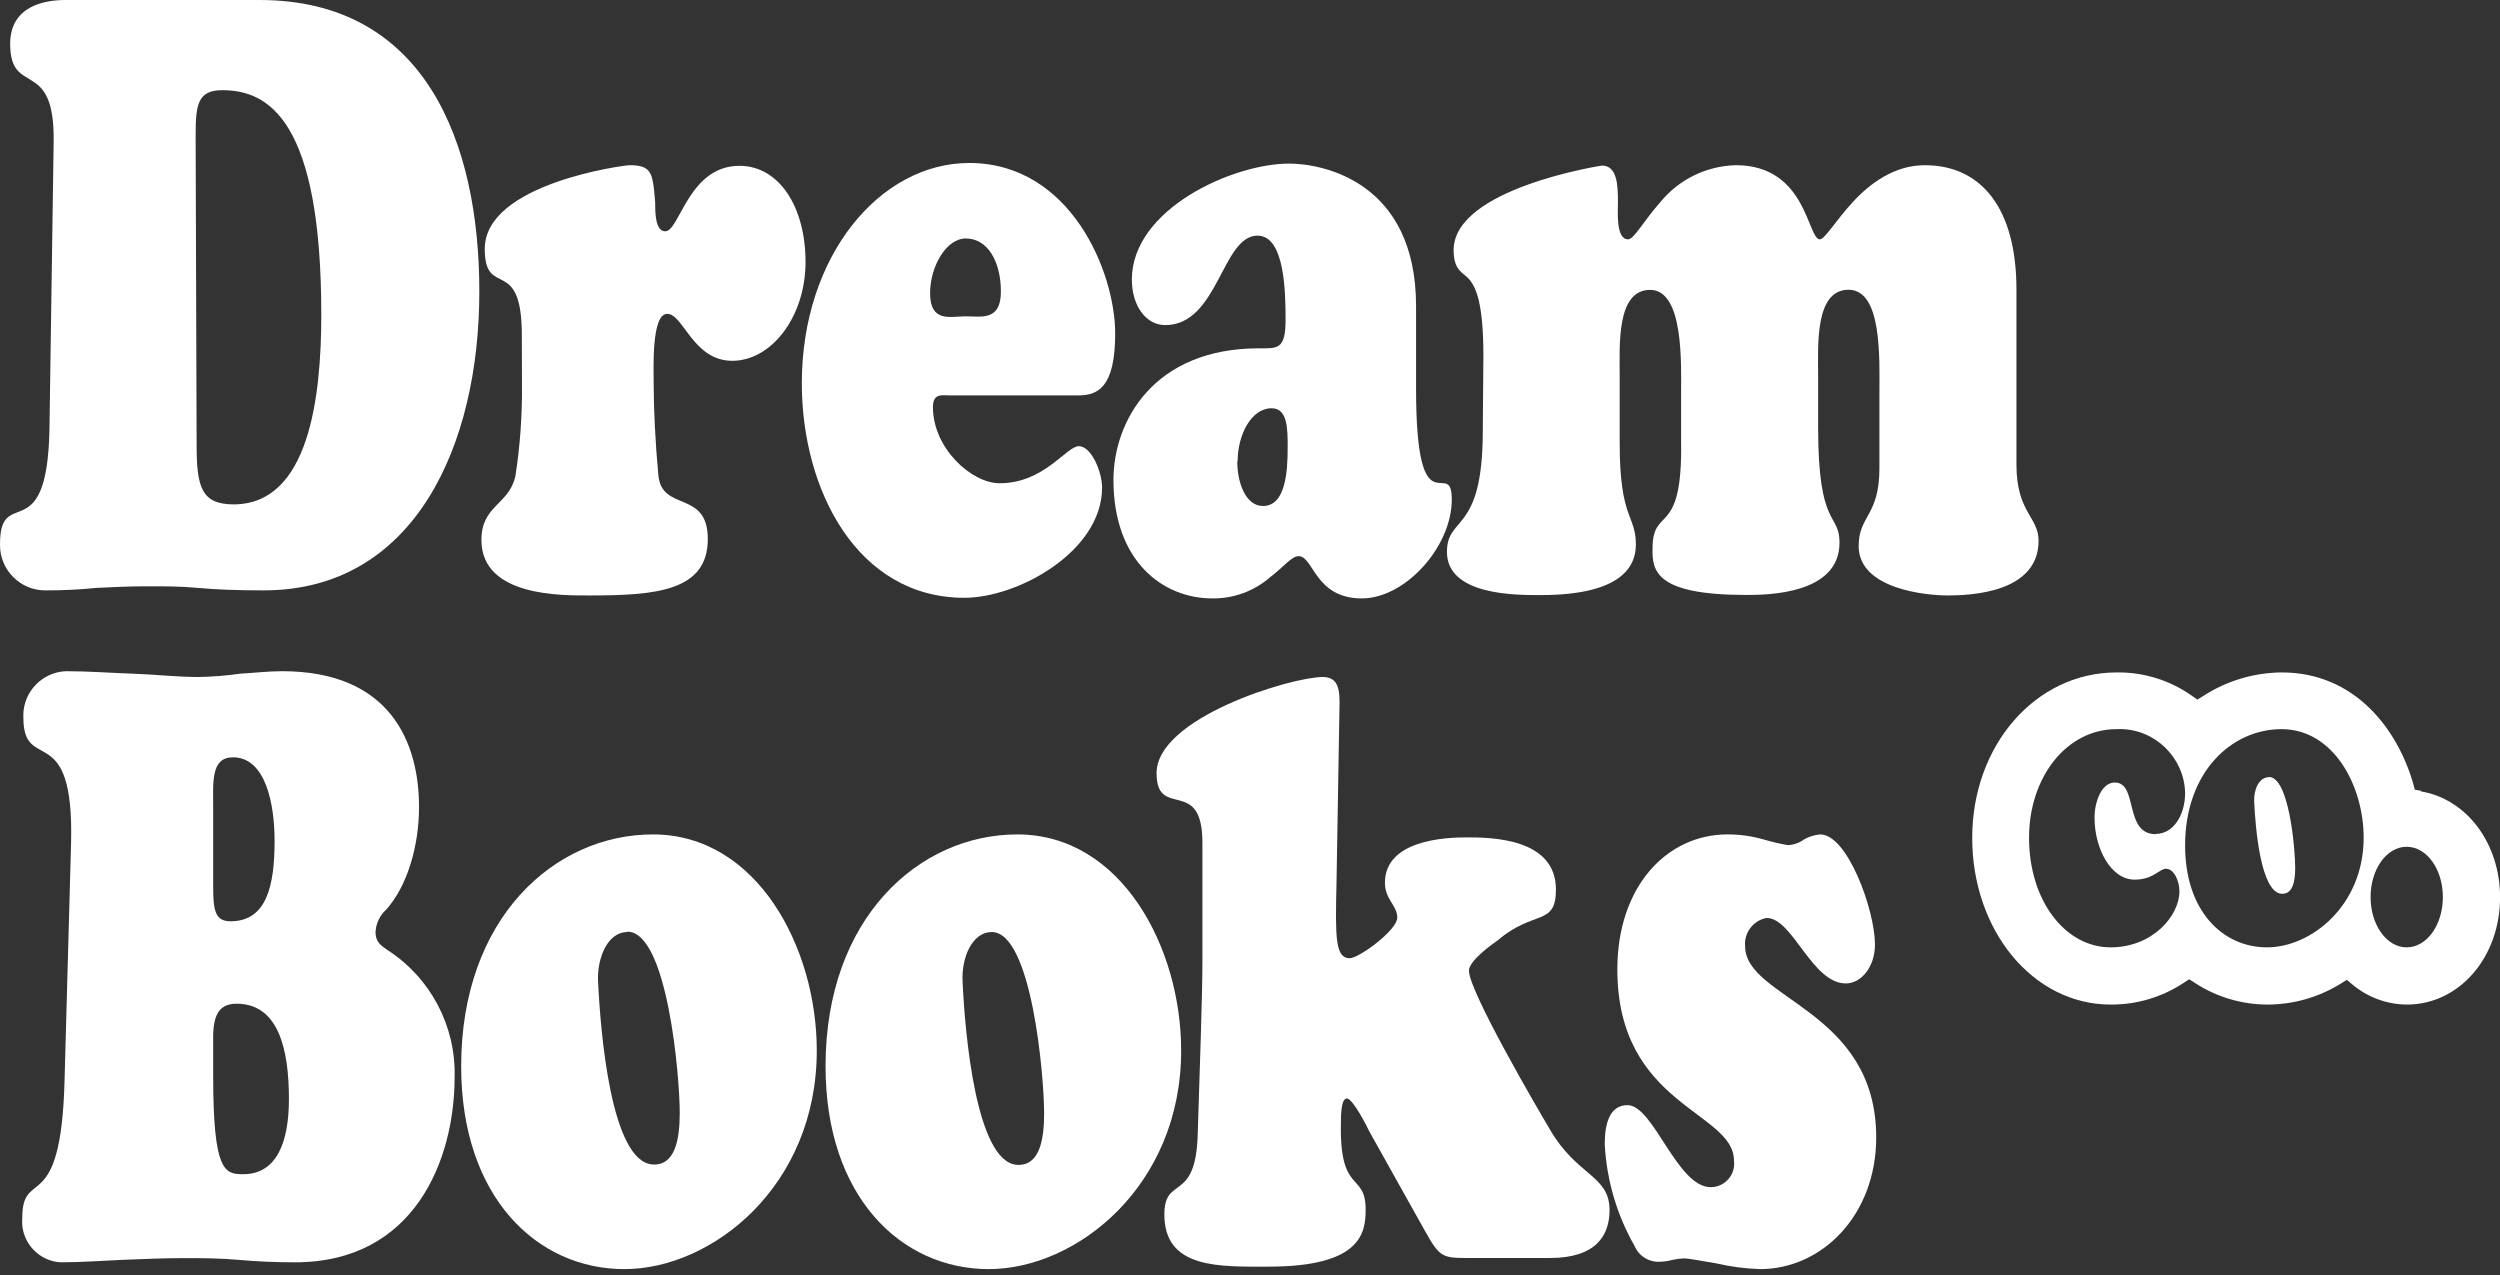 <?xml version="1.0" encoding="UTF-8" standalone="no"?>
<!DOCTYPE svg PUBLIC "-//W3C//DTD SVG 1.1//EN" "http://www.w3.org/Graphics/SVG/1.1/DTD/svg11.dtd">
<svg width="100%" height="100%" viewBox="0 0 400 204" version="1.1" xmlns="http://www.w3.org/2000/svg" xmlns:xlink="http://www.w3.org/1999/xlink" xml:space="preserve" xmlns:serif="http://www.serif.com/" style="fill-rule:evenodd;clip-rule:evenodd;stroke-linejoin:round;stroke-miterlimit:2;">
    <rect x="0" y="0" width="400" height="204" fill="#333333" stroke="none"/>
    <g transform="matrix(1.977,0,0,1.977,0.005,0)">
        <g id="Layer_2">
            <g id="Layer_1-2">
                <path d="M183.62,62.9C182.82,62.9 182.38,63.9 182.43,64.9C182.53,67.02 182.96,72.2 184.63,72.33C185.55,72.4 185.75,71.33 185.75,70.24C185.75,68.73 185.26,62.88 183.62,62.88" style="fill:white;fill-rule:nonzero;"/>
                <path d="M195.94,64L195.43,63.91L195.3,63.42C194.04,59.04 190.6,54.42 184.66,54.42C182.402,54.439 180.195,55.102 178.3,56.33L177.83,56.62L177.39,56.31C175.612,55.051 173.479,54.389 171.3,54.42C164.74,54.42 159.61,60.31 159.61,67.81C159.61,75.31 164.53,81.3 170.81,81.3C172.914,81.315 174.976,80.702 176.73,79.54L177.17,79.25L177.62,79.54C179.367,80.685 181.411,81.297 183.5,81.3C185.595,81.299 187.649,80.714 189.43,79.61L189.93,79.3L190.37,79.67C191.607,80.713 193.172,81.29 194.79,81.3C199.02,81.3 202.33,77.48 202.33,72.62C202.33,68.27 199.65,64.68 195.94,64.05M174.47,67.51C171.86,67.51 173.07,63.33 171.15,63.33C170.09,63.33 169.51,64.85 169.51,66.19C169.51,68.68 170.84,71.19 172.75,71.19C174.28,71.19 174.75,70.31 175.29,70.31C175.95,70.31 176.38,71.31 176.38,72.13C176.38,74.13 174.2,76.67 170.81,76.67C167.16,76.67 164.21,72.93 164.21,67.79C164.21,62.94 167.21,59.01 171.3,59.01C171.384,59.006 171.468,59.004 171.552,59.004C174.403,59.004 176.768,61.309 176.84,64.16C176.84,66.04 175.84,67.49 174.47,67.49M183.47,76.67C179.89,76.67 176.84,73.74 176.84,68.43C176.84,62.43 180.64,59.01 184.64,59.01C188.87,59.01 191.29,63.62 191.29,67.79C191.29,73.3 187.03,76.67 183.47,76.67M194.77,76.67C193.15,76.67 191.85,74.85 191.85,72.6C191.85,70.35 193.15,68.53 194.77,68.53C196.39,68.53 197.7,70.34 197.7,72.6C197.7,74.86 196.4,76.67 194.77,76.67" style="fill:white;fill-rule:nonzero;"/>
                <path d="M4.34,11.46C4.44,4.56 0.82,7.91 0.82,3.55C0.82,0.47 3.62,0 5.3,0L21,0C34.4,0 38.79,11.53 38.79,23.59C38.79,36.06 33.54,47.78 21.34,47.78C19.26,47.78 17.53,47.72 16.03,47.58C14.53,47.44 13.24,47.45 11.89,47.45C10.54,47.45 9.14,47.51 7.79,47.58C6.428,47.718 5.059,47.784 3.69,47.78C3.676,47.78 3.662,47.78 3.648,47.78C1.645,47.78 -0.002,46.133 -0.002,44.13C-0.002,44.087 -0.002,44.043 0,44C0,39.18 3.81,44.54 4,34.75L4.34,11.46ZM15.91,36C15.91,39.42 16.3,40.82 18.91,40.82C25,40.81 26,32.17 26,25.47C26,9.78 21.76,7.3 18,7.3C16,7.3 15.83,8.44 15.83,10.99L15.91,36Z" style="fill:white;fill-rule:nonzero;"/>
                <path d="M42.23,27.14C42.23,20.57 39.23,24.26 39.23,20.14C39.23,14.85 50.52,13.37 50.95,13.37C52.78,13.37 52.83,14.04 53.02,16.37C53.02,17.18 53.02,18.72 53.84,18.72C55,18.72 55.72,13.42 59.84,13.42C63.07,13.42 65.19,16.77 65.19,21.2C65.19,25.63 62.44,29.2 59.26,29.2C56.08,29.2 55.3,25.4 54,25.4C52.7,25.4 52.9,29.89 52.9,31.1C52.9,33.1 53.04,35.92 53.28,38.47C53.57,41.47 57.28,39.61 57.28,43.63C57.28,47.85 53.04,48.19 47.74,48.19C45.52,48.19 38.96,48.32 38.96,43.7C38.96,40.88 41.18,40.88 41.71,38.53C42.088,36.092 42.265,33.627 42.24,31.16L42.23,27.14Z" style="fill:white;fill-rule:nonzero;"/>
                <path d="M76.8,32C76.27,32 75.5,31.8 75.5,32.94C75.5,36.29 78.63,39.11 80.9,39.11C84.51,39.11 86.3,36.11 87.31,36.11C88.32,36.11 89.19,38.19 89.19,39.46C89.19,44.62 82.39,48.38 78.05,48.38C69.38,48.38 64.89,39.66 64.89,31.02C64.89,20.7 71.21,13.19 78.44,13.19C86.64,13.2 90.25,22 90.25,27C90.25,31.42 88.8,32 87.25,32L76.8,32ZM81,23.59C81,21.18 79.94,19.3 78.16,19.3C76.57,19.3 75.27,21.58 75.27,23.72C75.27,26.14 76.91,25.6 78.16,25.6C79.41,25.6 81,26 81,23.6" style="fill:white;fill-rule:nonzero;"/>
                <path d="M114.6,31.43C114.6,43.23 117.49,36.79 117.49,40.43C117.49,44.25 113.73,48.43 110.21,48.43C106.4,48.43 106.31,45.01 105.1,45.01C104.52,45.01 103.89,45.88 102.83,46.68C101.528,47.828 99.845,48.452 98.11,48.43C94.11,48.43 90.11,45.43 90.11,38.84C90.11,34.08 93.38,28.19 101.87,28.19C103.36,28.19 104.04,28.32 104.04,25.91C104.04,23.7 103.99,19.07 101.77,19.07C98.88,19.07 98.59,26.31 94.3,26.31C92.76,26.31 91.6,24.77 91.6,22.62C91.6,16.93 99.75,13.24 104.33,13.24C107.08,13.24 114.6,14.72 114.6,24.77L114.6,31.43ZM100.13,37.33C100.13,39.07 100.81,40.95 102.21,40.95C104.04,40.95 104.21,38.2 104.21,36.19C104.21,34.71 104.21,33.04 102.91,33.04C101.27,33.04 100.16,35.18 100.16,37.33" style="fill:white;fill-rule:nonzero;"/>
                <path d="M120.05,28.75C120.05,24.46 119.42,23.25 118.94,22.65C118.46,22.05 117.64,21.98 117.64,20.24C117.64,15.24 129.64,13.4 129.64,13.4C130.84,13.4 130.94,14.88 130.94,16.29C130.94,17.09 130.75,19.37 131.76,19.37C132.24,19.37 133.01,17.89 134.36,16.37C135.864,14.521 138.107,13.424 140.49,13.37C146.22,13.37 146.27,19.37 147.28,19.37C147.67,19.37 148.54,17.89 149.93,16.37C151.32,14.85 153.31,13.37 155.77,13.37C160.35,13.37 163.19,16.86 163.19,23.43L163.19,37.6C163.19,41.48 164.98,41.82 164.98,43.76C164.98,47.98 159.48,48.19 157.6,48.19C156.01,48.19 150.42,47.72 150.42,44.19C150.42,41.71 152.1,41.78 152.1,37.89L152.1,31.89C152.1,29.08 152.35,23.45 149.6,23.45C146.85,23.45 147.14,28 147.14,30.45L147.14,34.61C147.14,42.85 148.87,41.44 148.87,43.92C148.87,48.08 143.09,48.15 141.35,48.15C134.07,48.15 133.69,46.27 133.74,44.39C133.74,40.84 136.19,43.65 136.05,35.68L136.05,31.9C136.05,29.49 136.29,23.46 133.54,23.46C130.79,23.46 131.08,28.01 131.08,30.46L131.08,35.89C131.08,42.06 132.39,41.65 132.39,44.07C132.39,45.81 131.28,48.16 124.67,48.16C122.79,48.16 117.1,48.22 117.1,44.67C117.1,41.67 120,43.26 120,34.89L120.05,28.75Z" style="fill:white;fill-rule:nonzero;"/>
                <path d="M31.25,73.62C30.735,74.085 30.425,74.737 30.39,75.43C30.39,76.31 30.92,76.57 31.39,76.91C34.846,79.153 36.895,83.041 36.79,87.16C36.79,93.86 33.56,102.16 23.87,102.16C22.23,102.16 20.73,102.09 19.29,101.96C17.85,101.83 16.4,101.82 14.9,101.82C13.4,101.82 11.57,101.89 9.9,101.96C8.23,102.03 6.63,102.16 4.9,102.16C3.162,102.062 1.786,100.606 1.786,98.865C1.786,98.763 1.791,98.661 1.8,98.56C1.8,94.4 4.93,98.62 5.22,87.5L5.75,68.2C6,58.08 1.89,62.7 1.89,58.08C1.887,58.02 1.885,57.959 1.885,57.898C1.885,55.974 3.437,54.377 5.36,54.32C7.15,54.32 8.93,54.46 10.72,54.52C12.51,54.58 14.28,54.79 16.07,54.79C17.198,54.771 18.323,54.681 19.44,54.52C20.55,54.46 21.71,54.32 22.82,54.32C31.64,54.32 33.91,60.15 33.91,65.32C33.91,68.4 32.99,71.68 31.25,73.62M17.25,70.68C17.25,73.29 17.16,74.56 18.65,74.56C21.55,74.56 22.22,71.75 22.22,68.06C22.22,65.06 21.5,61.29 18.85,61.29C17.06,61.29 17.25,63.29 17.25,65.29L17.25,70.68ZM17.25,87.03C17.25,94.8 18.17,95.03 19.67,95.03C22.41,95.03 23.38,92.42 23.38,88.94C23.38,84.85 22.51,81.23 19.14,81.23C17.64,81.23 17.3,82.3 17.25,83.71L17.25,87.03Z" style="fill:white;fill-rule:nonzero;"/>
                <path d="M37.32,86.29C37.32,74.29 44.88,67.53 52.84,67.53C61.28,67.53 66.1,76.71 66.1,85.02C66.1,96.02 57.61,102.71 50.53,102.71C43.45,102.71 37.32,96.88 37.32,86.29M50.77,75.43C49.18,75.43 48.31,77.51 48.4,79.43C48.6,83.65 49.46,93.97 52.79,94.24C54.62,94.37 55.01,92.24 55.01,90.08C55.01,87.08 54.01,75.4 50.77,75.4" style="fill:white;fill-rule:nonzero;"/>
                <path d="M66.81,86.29C66.81,74.29 74.38,67.53 82.33,67.53C90.77,67.53 95.59,76.71 95.59,85.02C95.59,96.02 87.1,102.71 80.02,102.71C72.94,102.71 66.81,96.88 66.81,86.29M80.26,75.43C78.67,75.43 77.8,77.51 77.9,79.43C78.09,83.68 79,94 82.28,94.27C84.12,94.4 84.5,92.27 84.5,90.11C84.5,87.11 83.5,75.43 80.26,75.43" style="fill:white;fill-rule:nonzero;"/>
                <path d="M110.83,91.59C110.64,91.18 109.48,88.9 109,88.9C108.52,88.9 108.52,90.38 108.52,90.78C108.37,96.78 110.52,94.78 110.52,97.89C110.52,99.76 110.18,102.51 102.66,102.51C98.71,102.51 94.23,102.71 94.23,98.29C94.23,95.07 96.78,97.42 96.93,91.79C97.07,87.1 97.31,80.73 97.31,77.79L97.31,68.2C97.31,62.77 93.6,66.39 93.6,62.57C93.6,58.08 104.5,54.79 107.05,54.79C108.35,54.79 108.45,55.87 108.4,57.34L108.16,71.55C108.06,75.84 108.06,77.55 109.22,77.55C109.99,77.55 113.08,75.27 113.08,74.27C113.08,73.27 112.08,72.79 112.08,71.45C112.08,67.97 117,67.77 118.69,67.77C120.69,67.77 125.92,67.83 125.92,71.99C125.92,74.99 124.14,73.6 121.24,76.08C120.76,76.41 118.88,77.75 118.88,78.56C118.88,80.23 124.52,89.88 125.44,91.42C127.61,95.18 130.26,95.11 130.26,97.93C130.26,100 129.15,101.81 125.44,101.81L118.64,101.81C116.71,101.81 116.47,101.68 115.31,99.6L110.83,91.59Z" style="fill:white;fill-rule:nonzero;"/>
                <path d="M142.7,67.93C143.357,68.124 144.025,68.281 144.7,68.4C145.173,68.374 145.629,68.211 146.01,67.93C146.41,67.705 146.853,67.569 147.31,67.53C149.53,67.53 151.74,73.69 151.74,76.44C151.74,78.25 150.63,79.59 149.38,79.59C146.63,79.59 145.09,74.29 142.97,74.29C141.894,74.486 141.135,75.481 141.23,76.57C141.23,80.86 151.84,81.67 151.84,92.05C151.84,98.35 147.45,102.71 142.44,102.71C141.237,102.671 140.042,102.514 138.87,102.24C137.67,102.04 136.6,101.84 136.32,101.84C135.983,101.852 135.649,101.895 135.32,101.97C135.02,102.054 134.711,102.102 134.4,102.11C133.493,102.19 132.632,101.67 132.28,100.83C130.843,98.31 130.018,95.487 129.87,92.59C129.87,90.85 130.31,89.44 131.71,89.44C133.83,89.44 135.71,96.08 138.45,96.08C139.491,96.078 140.347,95.221 140.347,94.18C140.347,94.096 140.341,94.013 140.33,93.93C140.33,89.93 130.89,89.51 130.89,78.45C130.89,71.75 134.89,67.53 139.8,67.53C140.781,67.527 141.757,67.662 142.7,67.93" style="fill:white;fill-rule:nonzero;"/>
            </g>
        </g>
    </g>
</svg>
